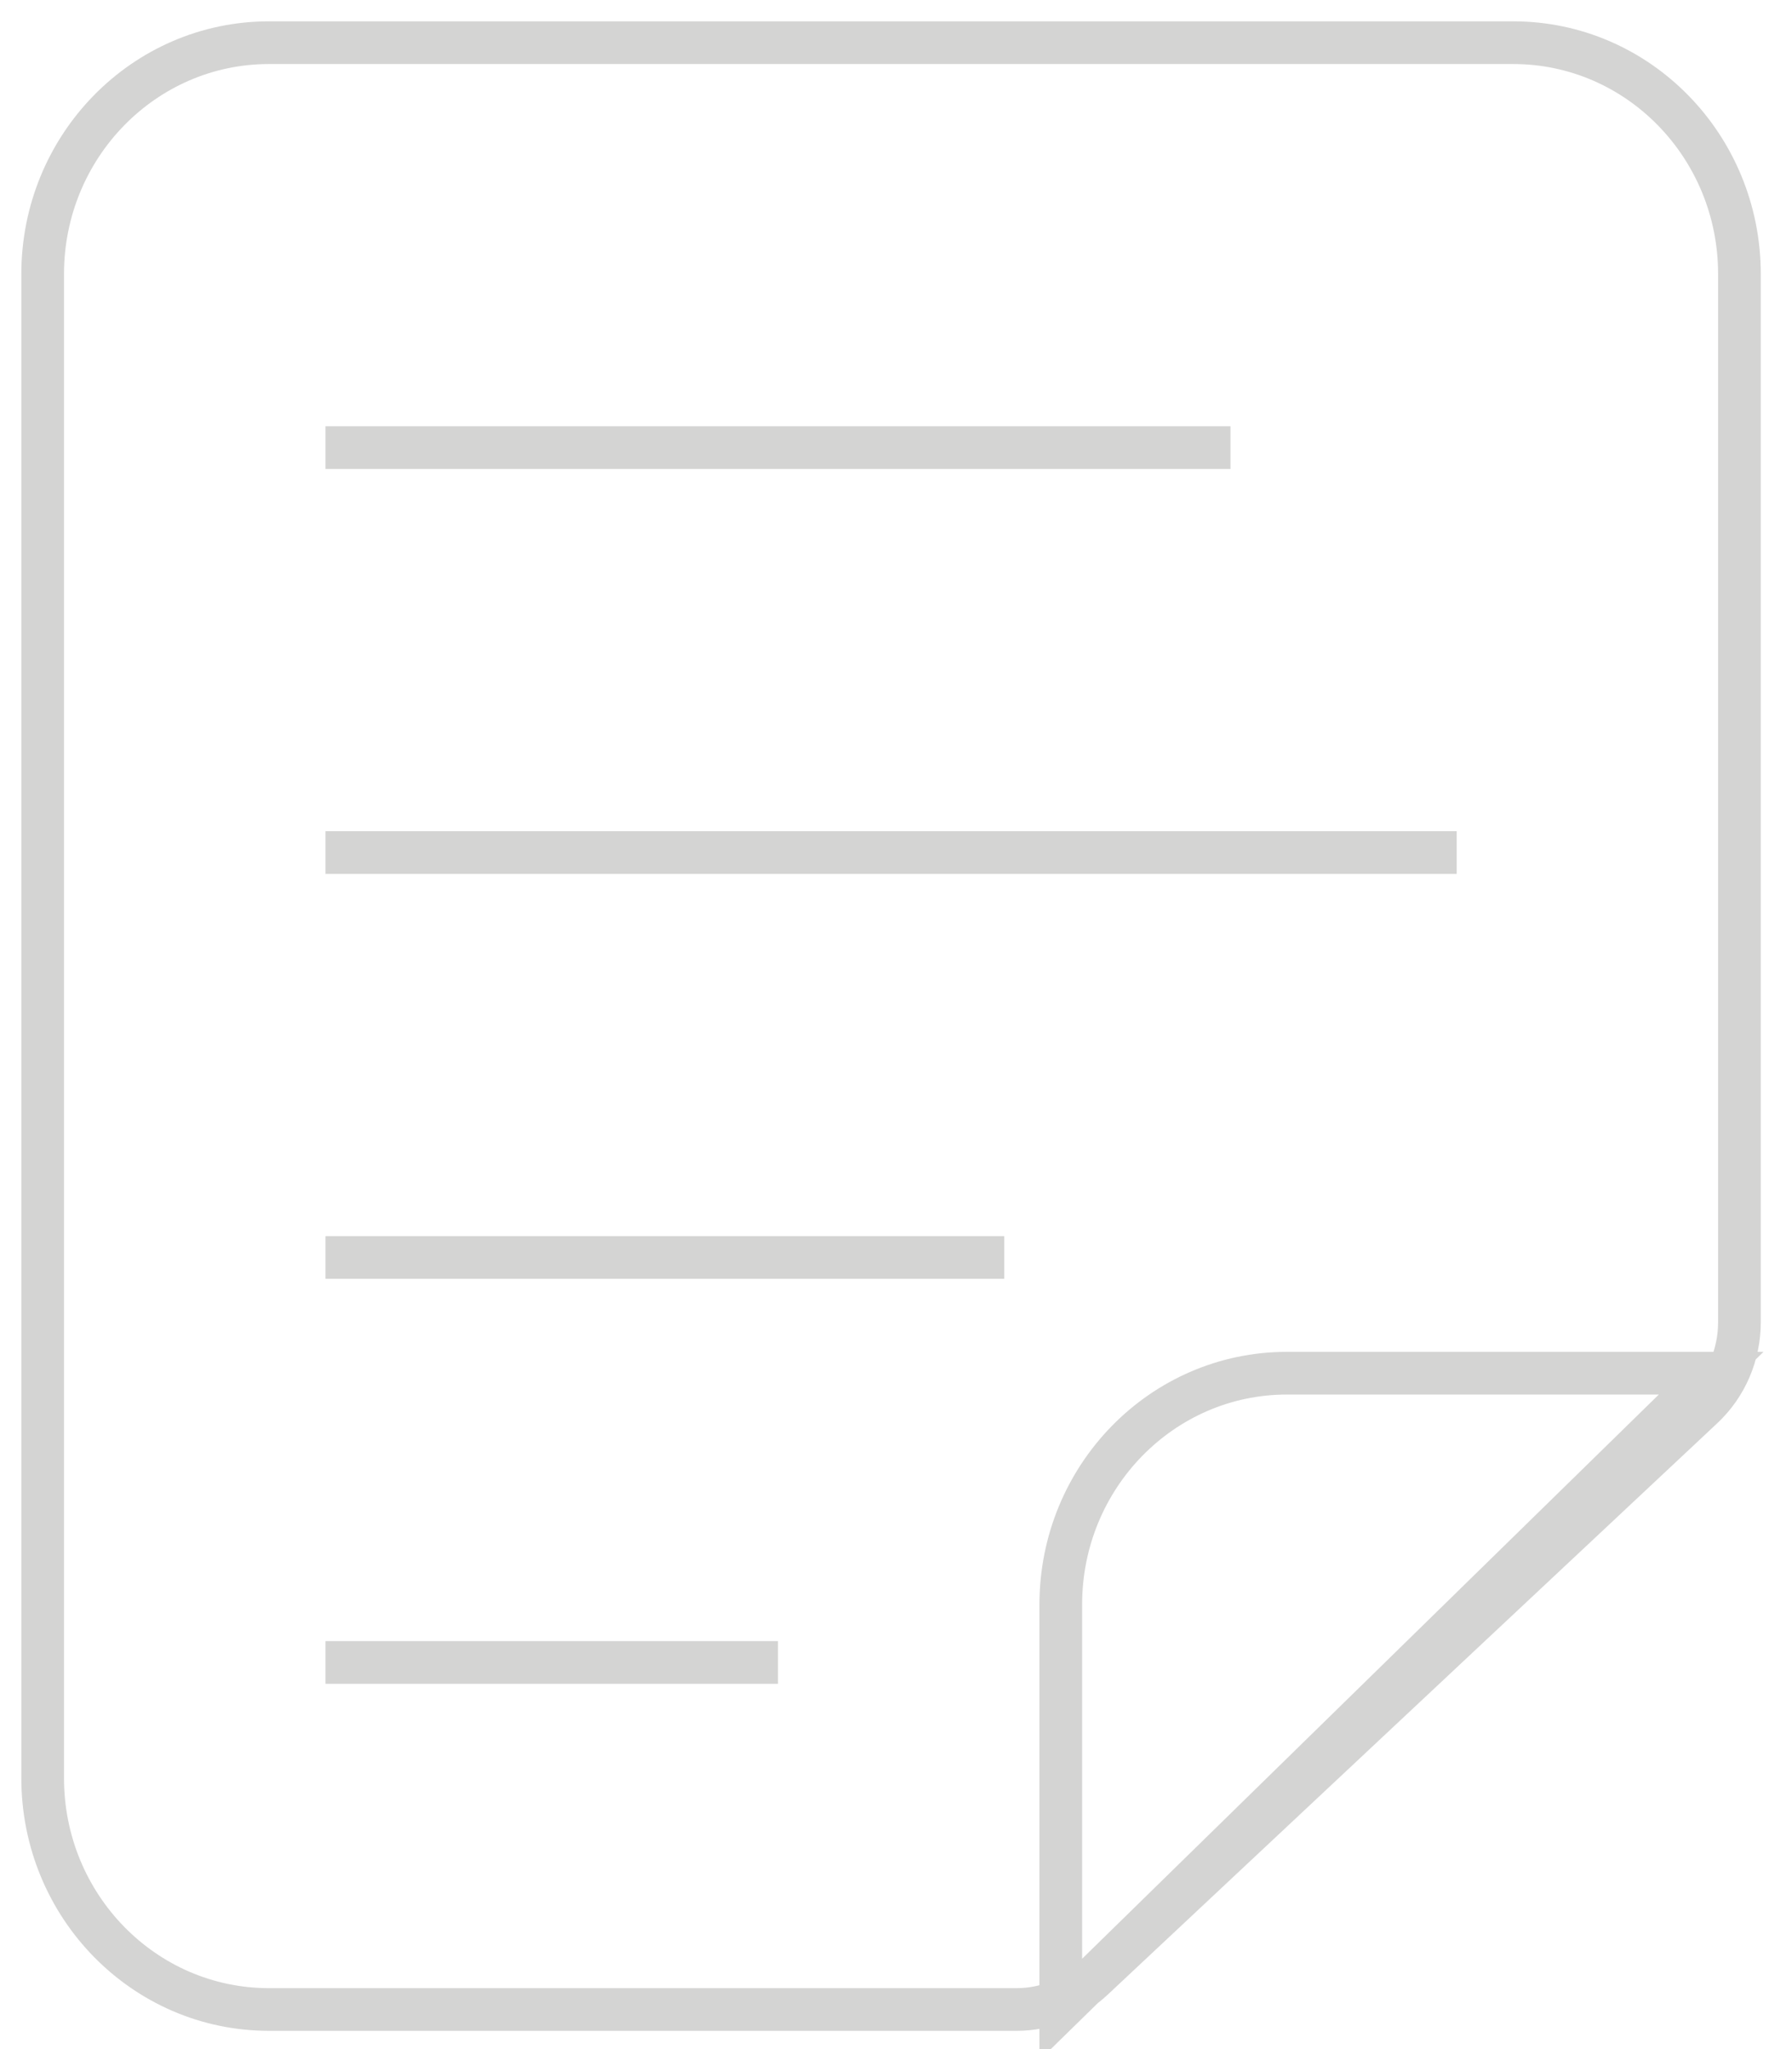 <?xml version="1.0" encoding="UTF-8" standalone="no"?>
<svg width="42px" height="48px" viewBox="0 0 42 48" version="1.1" xmlns="http://www.w3.org/2000/svg" xmlns:xlink="http://www.w3.org/1999/xlink" xmlns:sketch="http://www.bohemiancoding.com/sketch/ns">
    <!-- Generator: Sketch 3.5.2 (25235) - http://www.bohemiancoding.com/sketch -->
    <title>fax</title>
    <desc>Created with Sketch.</desc>
    <defs></defs>
    <g id="Svgs" stroke="none" stroke-width="1" fill="none" fill-rule="evenodd" sketch:type="MSPage">
        <g id="svgs" sketch:type="MSArtboardGroup" transform="translate(-467, -27)" stroke="#D4D4D3">
            <path d="M502.466,28 L473.303,28 C470.375,28 468,30.426 468,33.42 L468,68.652 C468,71.646 470.375,74.072 473.303,74.072 L490.83,74.072 C491.493,74.072 492.132,73.819 492.621,73.359 L506.909,59.972 C507.457,59.459 507.768,58.733 507.768,57.974 L507.768,33.42 C507.768,30.426 505.395,28 502.466,28 L502.466,28 Z M491.862,74.072 L491.862,64.587 C491.862,61.593 494.236,59.167 497.163,59.167 L507.105,59.167 L491.862,74.072 Z M474.629,37.485 L495.839,37.485 L474.629,37.485 Z M474.629,65.943 L485.234,65.943 L474.629,65.943 Z M474.629,56.456 L490.536,56.456 L474.629,56.456 Z M474.629,46.97 L501.141,46.97 L474.629,46.97 Z" id="fax" sketch:type="MSShapeGroup"></path>
        </g>
    </g>
</svg>